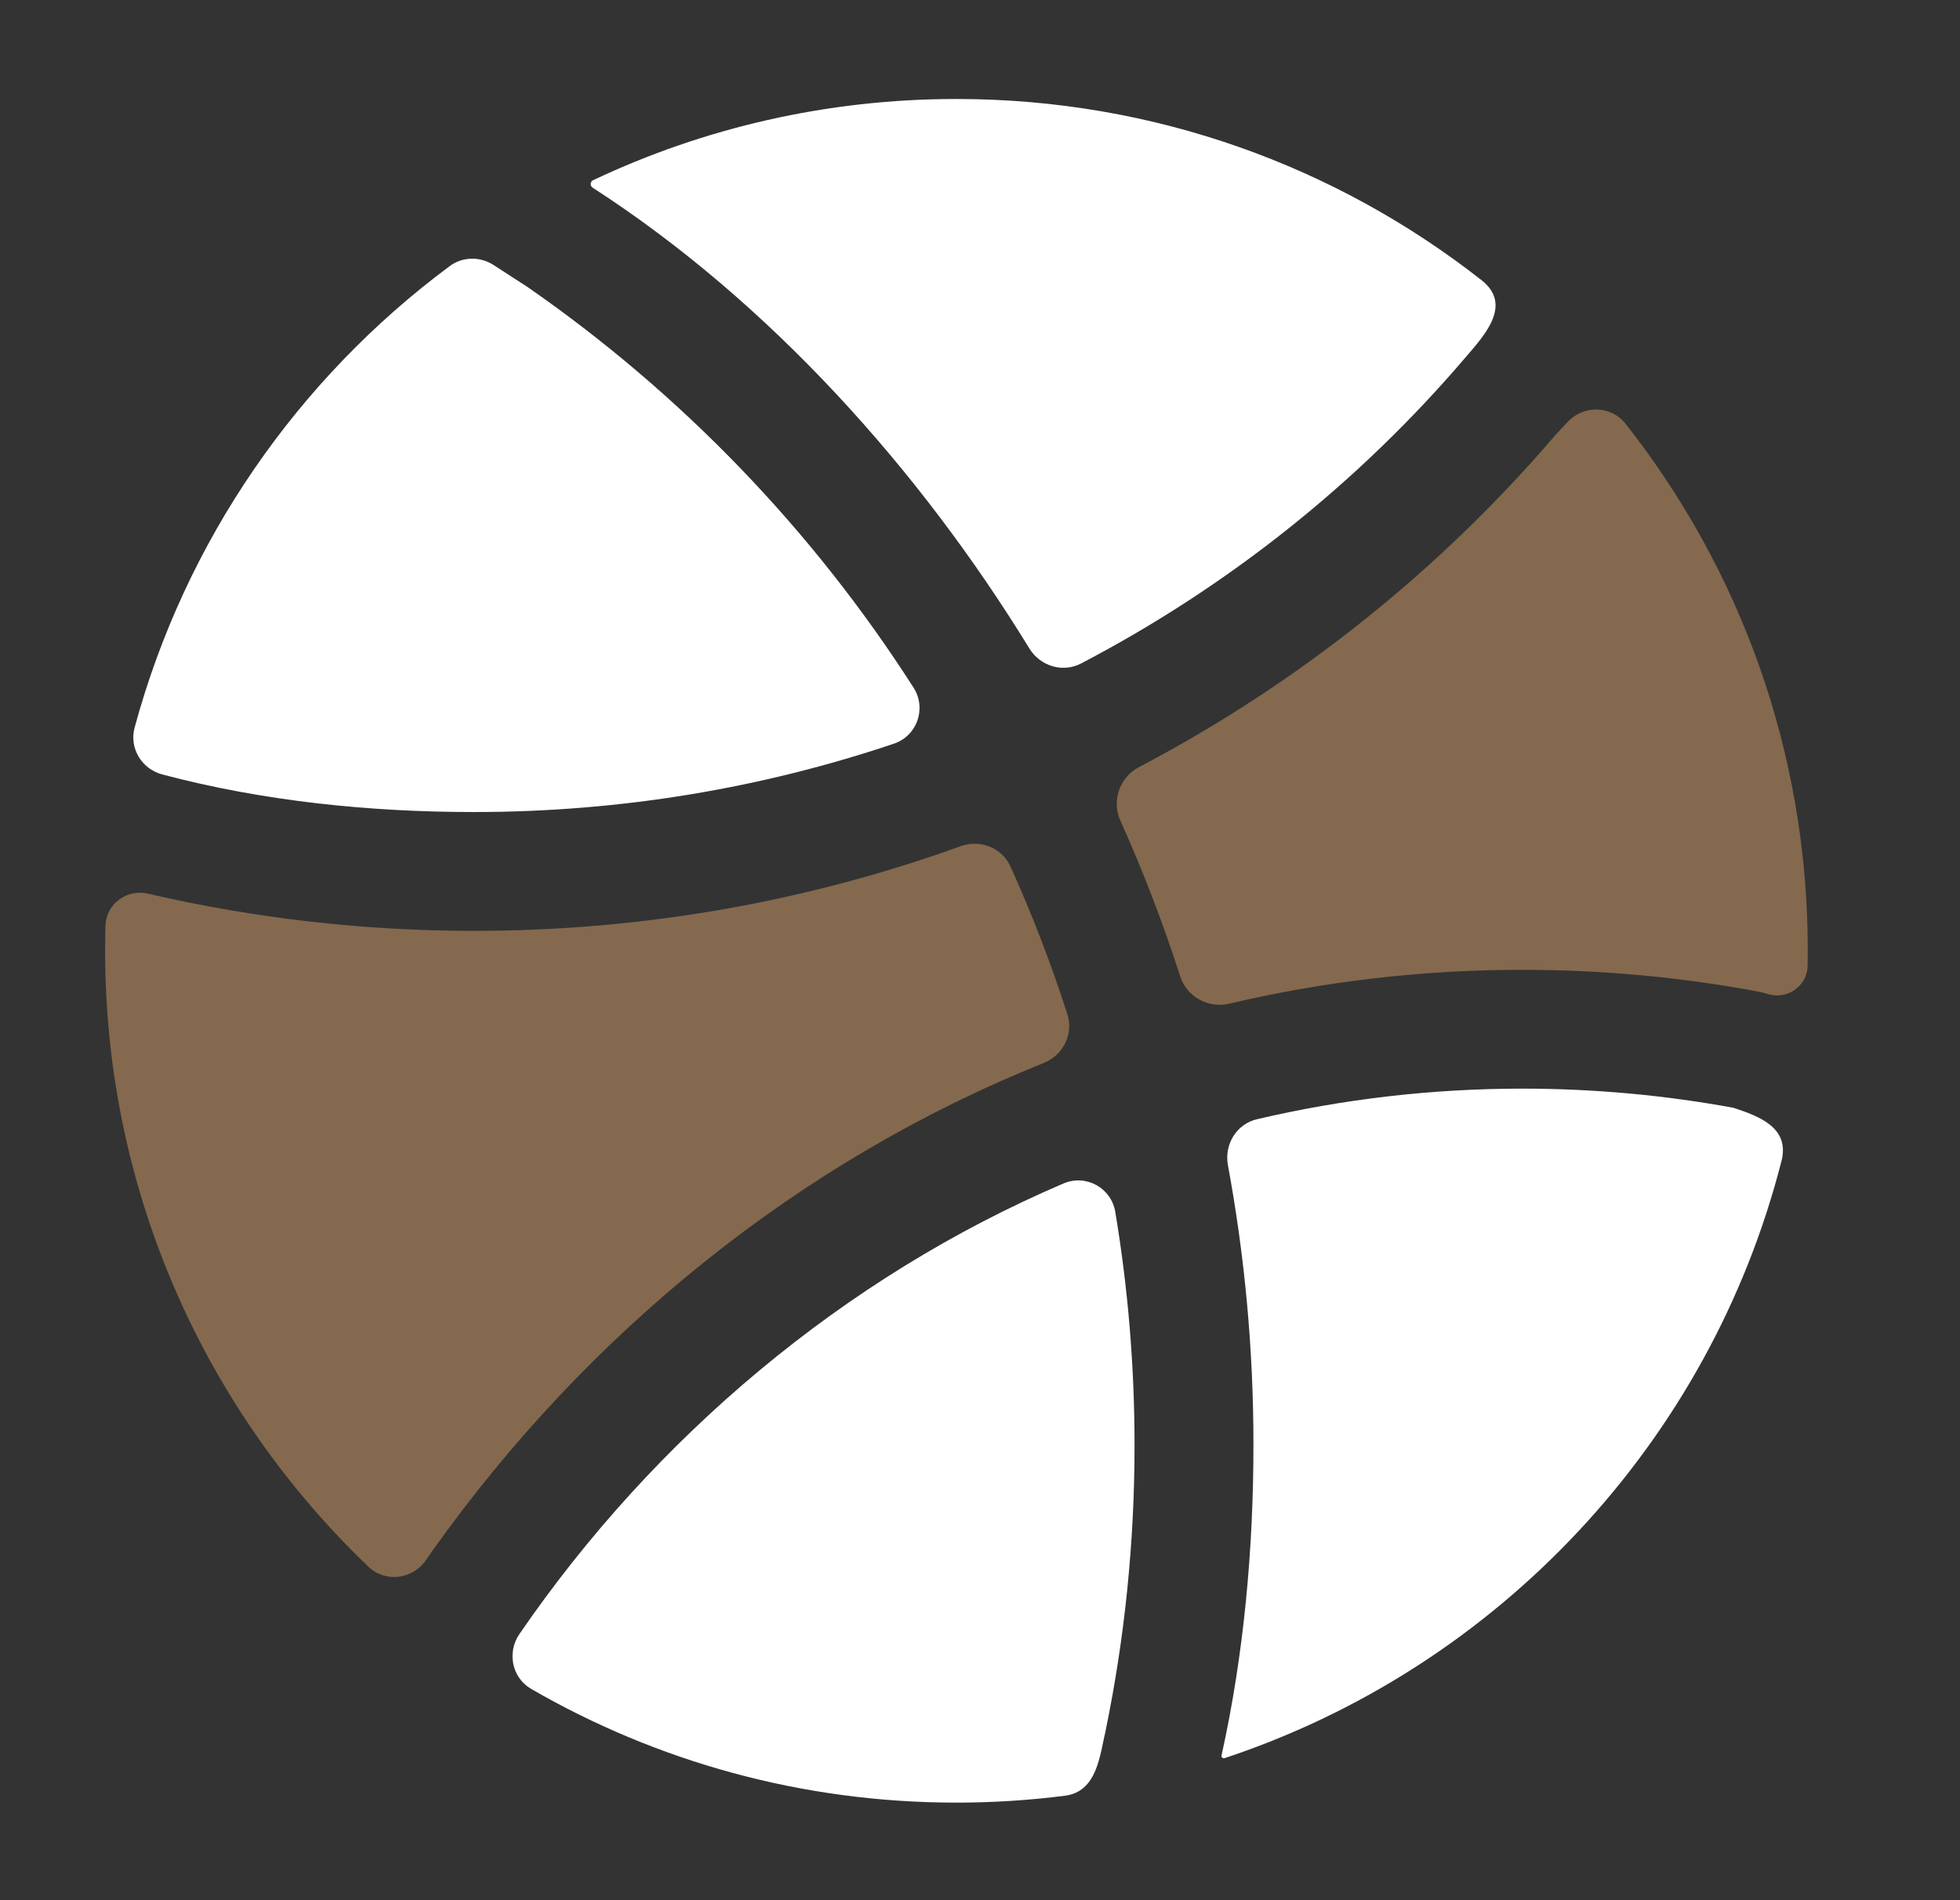 <svg width="33" height="32" viewBox="0 0 33 32" fill="none" xmlns="http://www.w3.org/2000/svg">
<rect x="0" y="0" width="33" height="32" fill="#333333" stroke="none"/>
<g opacity="0.4">
<path style="fill:#fdba76" d="M26.394 7.106C26.664 6.818 27.124 6.826 27.368 7.135C29.29 9.574 30.437 12.653 30.437 15.999C30.437 16.088 30.436 16.176 30.434 16.264C30.428 16.613 30.082 16.846 29.751 16.736C29.708 16.722 29.665 16.71 29.621 16.702C28.324 16.459 26.992 16.332 25.633 16.332C23.936 16.332 22.283 16.529 20.692 16.903C20.34 16.985 19.981 16.784 19.87 16.44C19.582 15.544 19.245 14.669 18.863 13.819C18.713 13.485 18.85 13.091 19.174 12.92C21.86 11.509 24.238 9.606 26.182 7.333L26.394 7.106Z" fill="#141B34"/>
<path style="fill:#fdba76" d="M6.203 26.384C6.49 26.658 6.95 26.598 7.174 26.27L7.288 26.105C9.906 22.428 13.46 19.552 17.573 17.901C17.898 17.77 18.079 17.416 17.971 17.081C17.698 16.23 17.378 15.399 17.013 14.592C16.87 14.275 16.503 14.132 16.175 14.25C13.621 15.172 10.861 15.676 7.982 15.676C6.112 15.676 4.292 15.463 2.545 15.062C2.534 15.059 2.524 15.056 2.513 15.054C2.149 14.957 1.786 15.214 1.776 15.591C1.772 15.73 1.77 15.87 1.77 16.009C1.77 20.089 3.471 23.771 6.203 26.384Z" fill="#141B34"/>
</g>
<path style="fill:#fff" d="M9.979 3.161C9.931 3.13 9.935 3.058 9.987 3.034C11.842 2.157 13.915 1.667 16.103 1.667C19.439 1.667 22.508 2.807 24.944 4.718C25.476 5.135 24.986 5.654 24.675 6.018C22.884 8.118 20.686 9.875 18.202 11.173C17.892 11.335 17.514 11.218 17.331 10.92C15.488 7.914 12.956 5.085 9.979 3.161Z" fill="#141B34"/>
<path style="fill:#fff" d="M29.995 19.549C28.787 24.287 25.22 28.082 20.618 29.608C20.589 29.617 20.56 29.592 20.567 29.562C20.946 27.849 21.104 26.073 21.104 24.321C21.104 22.715 20.956 21.145 20.674 19.621C20.61 19.273 20.819 18.928 21.164 18.848C22.606 18.51 24.101 18.333 25.633 18.333C26.845 18.333 28.032 18.444 29.187 18.656C29.605 18.795 30.138 18.984 29.995 19.549Z" fill="#141B34"/>
<path style="fill:#fff" d="M17.929 30.241C18.473 30.172 18.516 29.566 18.616 29.14C18.935 27.59 19.102 25.985 19.102 24.339C19.102 23 18.991 21.688 18.778 20.41C18.71 20.003 18.285 19.769 17.906 19.93C14.208 21.511 11.018 24.207 8.746 27.517C8.533 27.827 8.618 28.253 8.943 28.442C11.05 29.66 13.495 30.357 16.103 30.357C16.721 30.357 17.331 30.317 17.929 30.241Z" fill="#141B34"/>
<path style="fill:#fff" d="M2.266 12.255C2.173 12.601 2.386 12.95 2.732 13.042C4.434 13.493 6.224 13.675 7.982 13.675C10.457 13.675 12.834 13.27 15.05 12.524C15.442 12.392 15.604 11.929 15.381 11.58C13.682 8.924 11.469 6.628 8.88 4.832L8.31 4.463C8.083 4.316 7.789 4.32 7.572 4.481C5.02 6.376 3.119 9.1 2.266 12.255Z" fill="#141B34"/>
</svg>
